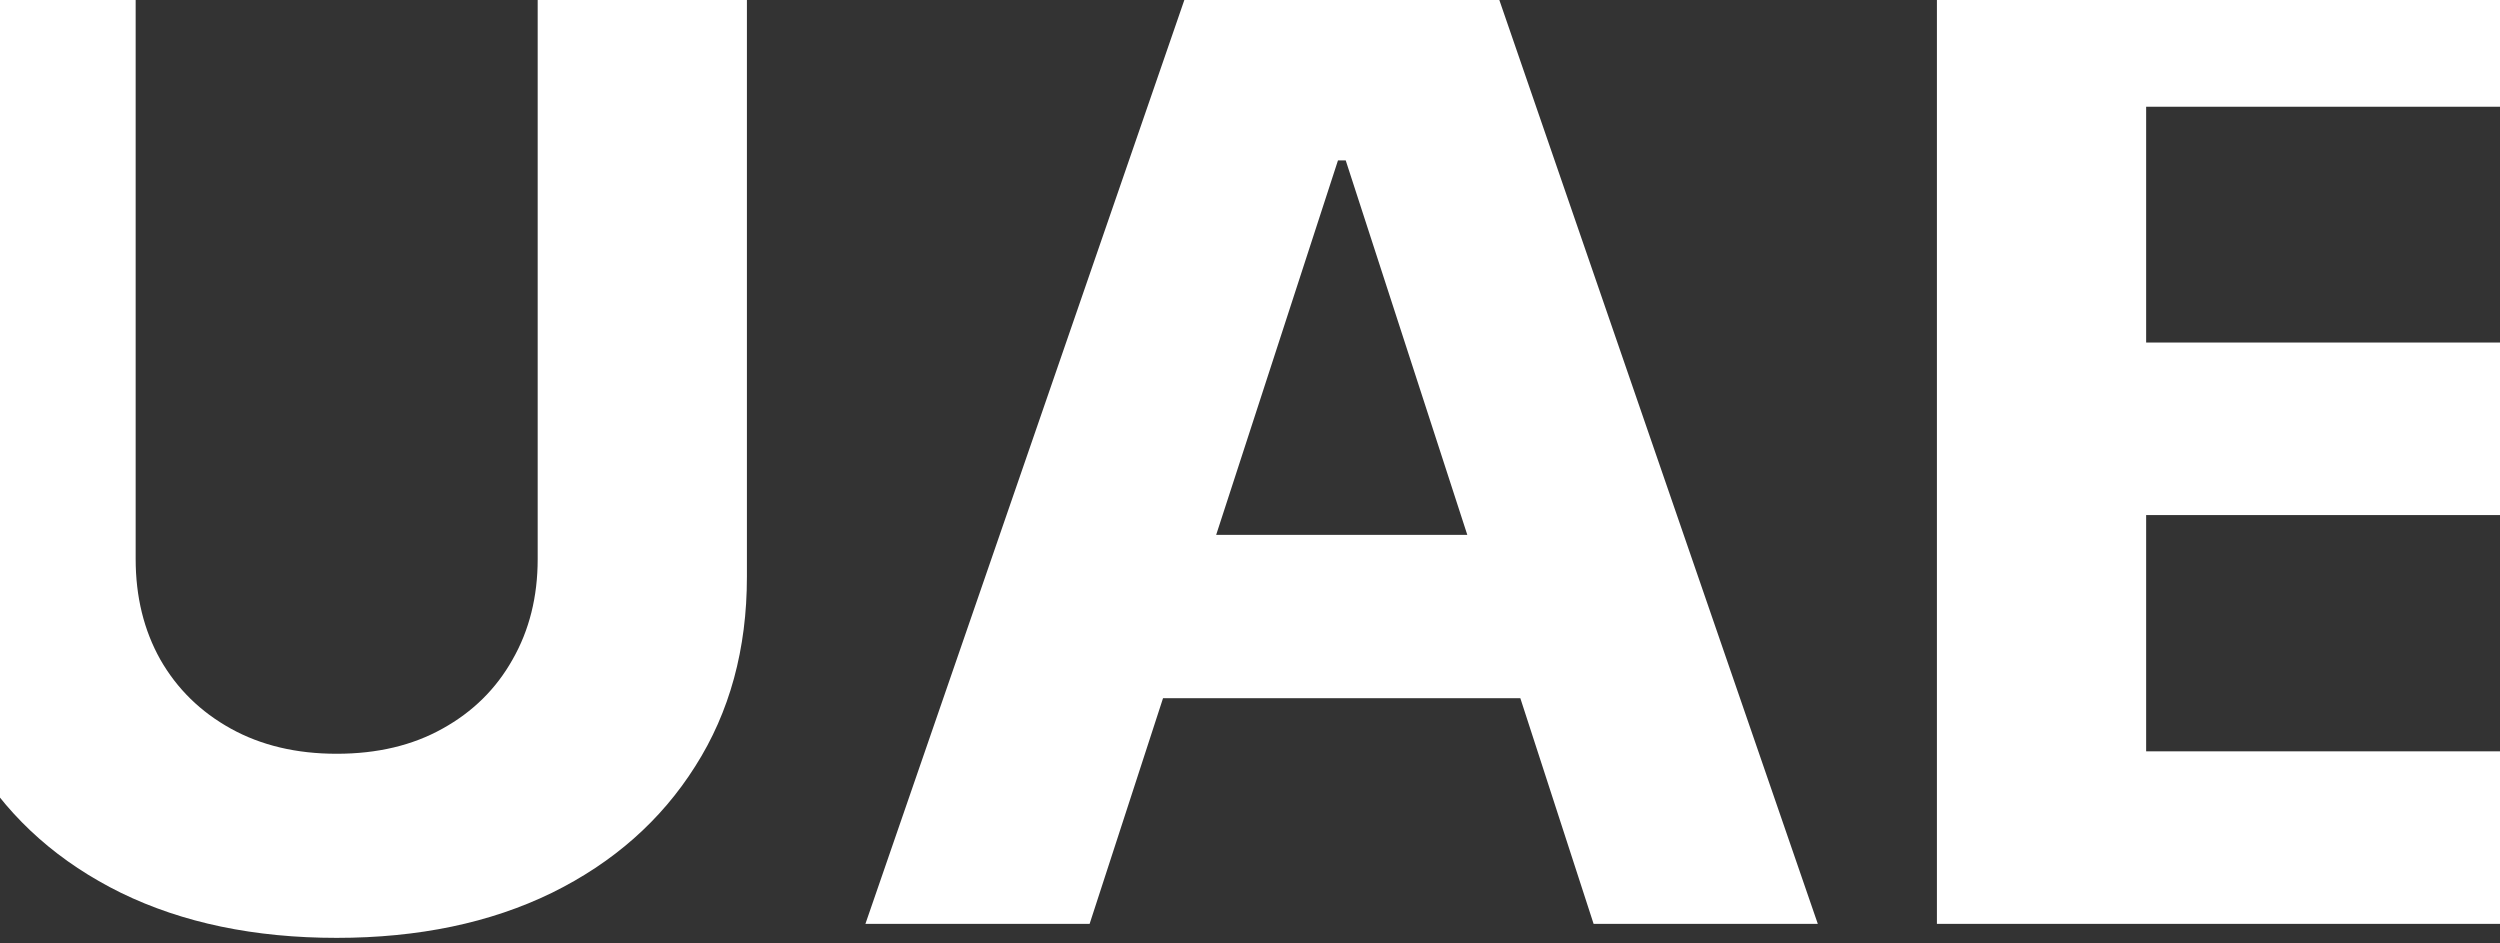 <svg width="893" height="337" viewBox="0 0 893 337" fill="none" xmlns="http://www.w3.org/2000/svg">
<rect x="0" y="0" width="893" height="337" fill="#333333" stroke="none"/>
<g clip-path="url(#clip0_286_477)">
<path d="M192.061 -23.483H266.796V206.074C266.796 231.849 260.64 254.402 248.328 273.733C236.131 293.064 219.044 308.137 197.066 318.954C175.088 329.655 149.486 335.005 120.259 335.005C90.918 335.005 65.258 329.655 43.28 318.954C21.302 308.137 4.215 293.064 -7.982 273.733C-20.179 254.402 -26.277 231.849 -26.277 206.074V-23.483H48.458V199.688C48.458 213.15 51.392 225.117 57.261 235.588C63.244 246.059 71.644 254.286 82.46 260.27C93.276 266.253 105.876 269.245 120.259 269.245C134.758 269.245 147.358 266.253 158.059 260.27C168.875 254.286 177.217 246.059 183.086 235.588C189.069 225.117 192.061 213.15 192.061 199.688V-23.483ZM389.212 330H309.126L431.154 -23.483H527.464L649.319 330H569.233L480.69 57.293H477.928L389.212 330ZM384.207 191.058H573.376V249.396H384.207V191.058ZM691.865 330V-23.483H930.052V38.135H766.601V122.363H917.798V183.981H766.601V268.382H930.742V330H691.865Z" fill="white"/>
</g>
<defs>
<clipPath id="clip0_286_477">
<rect width="893" height="337" fill="white"/>
</clipPath>
</defs>
</svg>

